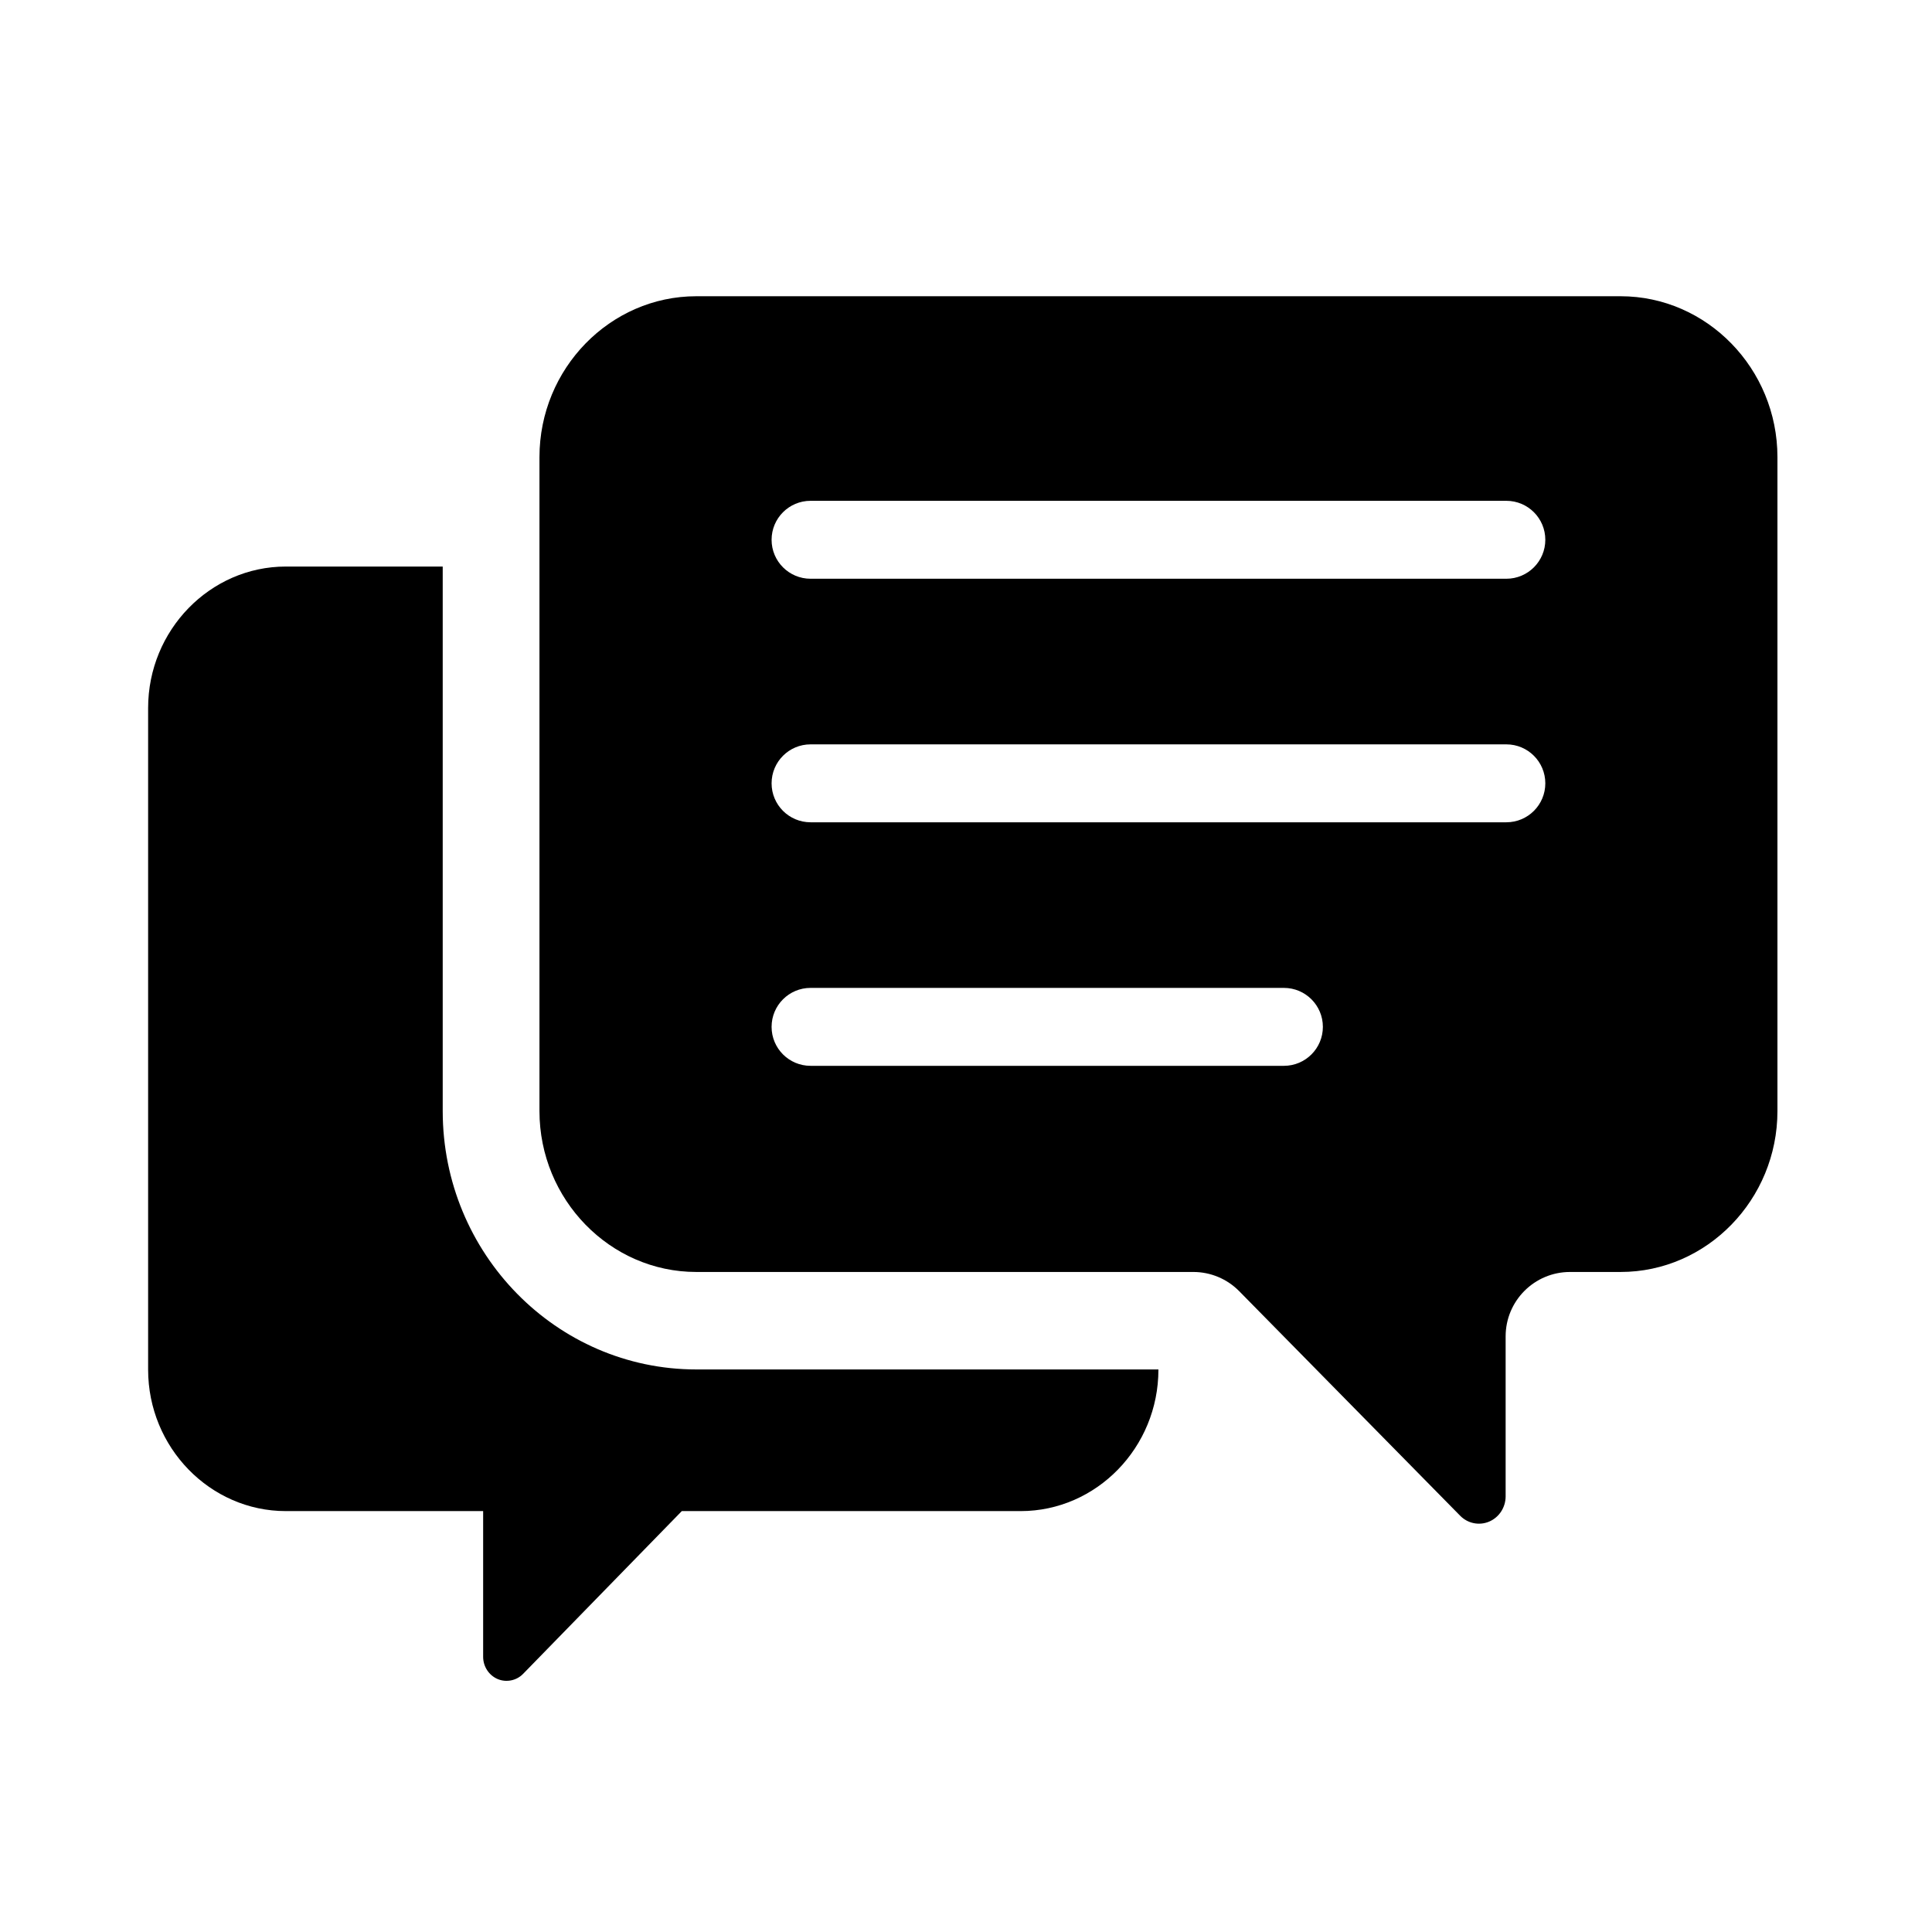 <svg width="300" height="300" viewBox="0 0 300 300" fill="none" xmlns="http://www.w3.org/2000/svg">
<g filter="url(#filter0_d_2040_11575)">
<path d="M68.745 168.531V83.973H44.385C32.611 83.973 23 93.865 23 105.936V208.678C23 220.749 32.611 230.642 44.385 230.642H75.022V253.271C75.022 254.785 75.923 256.146 77.274 256.721C78.626 257.295 80.218 256.963 81.239 255.904L105.869 230.642H158.492C170.266 230.642 179.878 220.749 179.878 208.678V208.647H108.121C86.405 208.647 68.745 190.646 68.745 168.531Z" fill="black"/>
<path d="M251.647 42H108.121C94.727 42 83.768 53.243 83.768 66.982V168.528C83.768 182.269 94.727 193.511 108.121 193.511H185.3C187.98 193.511 190.548 194.587 192.428 196.498L226.722 231.352C227.907 232.567 229.689 232.93 231.236 232.273C232.784 231.616 233.794 230.067 233.794 228.348V203.511C233.794 197.989 238.271 193.511 243.794 193.511H251.647C265.041 193.511 276 182.269 276 168.528V66.982C276 53.243 265.04 42 251.647 42ZM205.415 155.45C205.415 158.792 202.706 161.501 199.364 161.501H125.863C122.521 161.501 119.812 158.792 119.812 155.45C119.812 152.109 122.521 149.4 125.863 149.4H199.364C202.706 149.4 205.415 152.109 205.415 155.45ZM239.956 117.634C239.956 120.976 237.247 123.684 233.906 123.684H125.862C122.521 123.684 119.812 120.976 119.812 117.634C119.812 114.292 122.521 111.584 125.862 111.584H233.906C237.247 111.584 239.956 114.292 239.956 117.634ZM239.956 79.817C239.956 83.158 237.247 85.867 233.905 85.867H125.862C122.521 85.867 119.812 83.158 119.812 79.817C119.812 76.475 122.521 73.766 125.862 73.766H233.905C237.247 73.766 239.956 76.475 239.956 79.817Z" fill="black"/>
</g>
<defs>
<filter id="filter0_d_2040_11575" x="23" y="42" width="253" height="219" filterUnits="userSpaceOnUse" color-interpolation-filters="sRGB">
<feFlood flood-opacity="0" result="BackgroundImageFix"/>
<feColorMatrix in="SourceAlpha" type="matrix" values="0 0 0 0 0 0 0 0 0 0 0 0 0 0 0 0 0 0 127 0" result="hardAlpha"/>
<feOffset dy="4"/>
<feComposite in2="hardAlpha" operator="out"/>
<feColorMatrix type="matrix" values="0 0 0 0 0.232 0 0 0 0 0.955 0 0 0 0 0.782 0 0 0 1 0"/>
<feBlend mode="normal" in2="BackgroundImageFix" result="effect1_dropShadow_2040_11575"/>
<feBlend mode="normal" in="SourceGraphic" in2="effect1_dropShadow_2040_11575" result="shape"/>
</filter>
</defs>
</svg>
